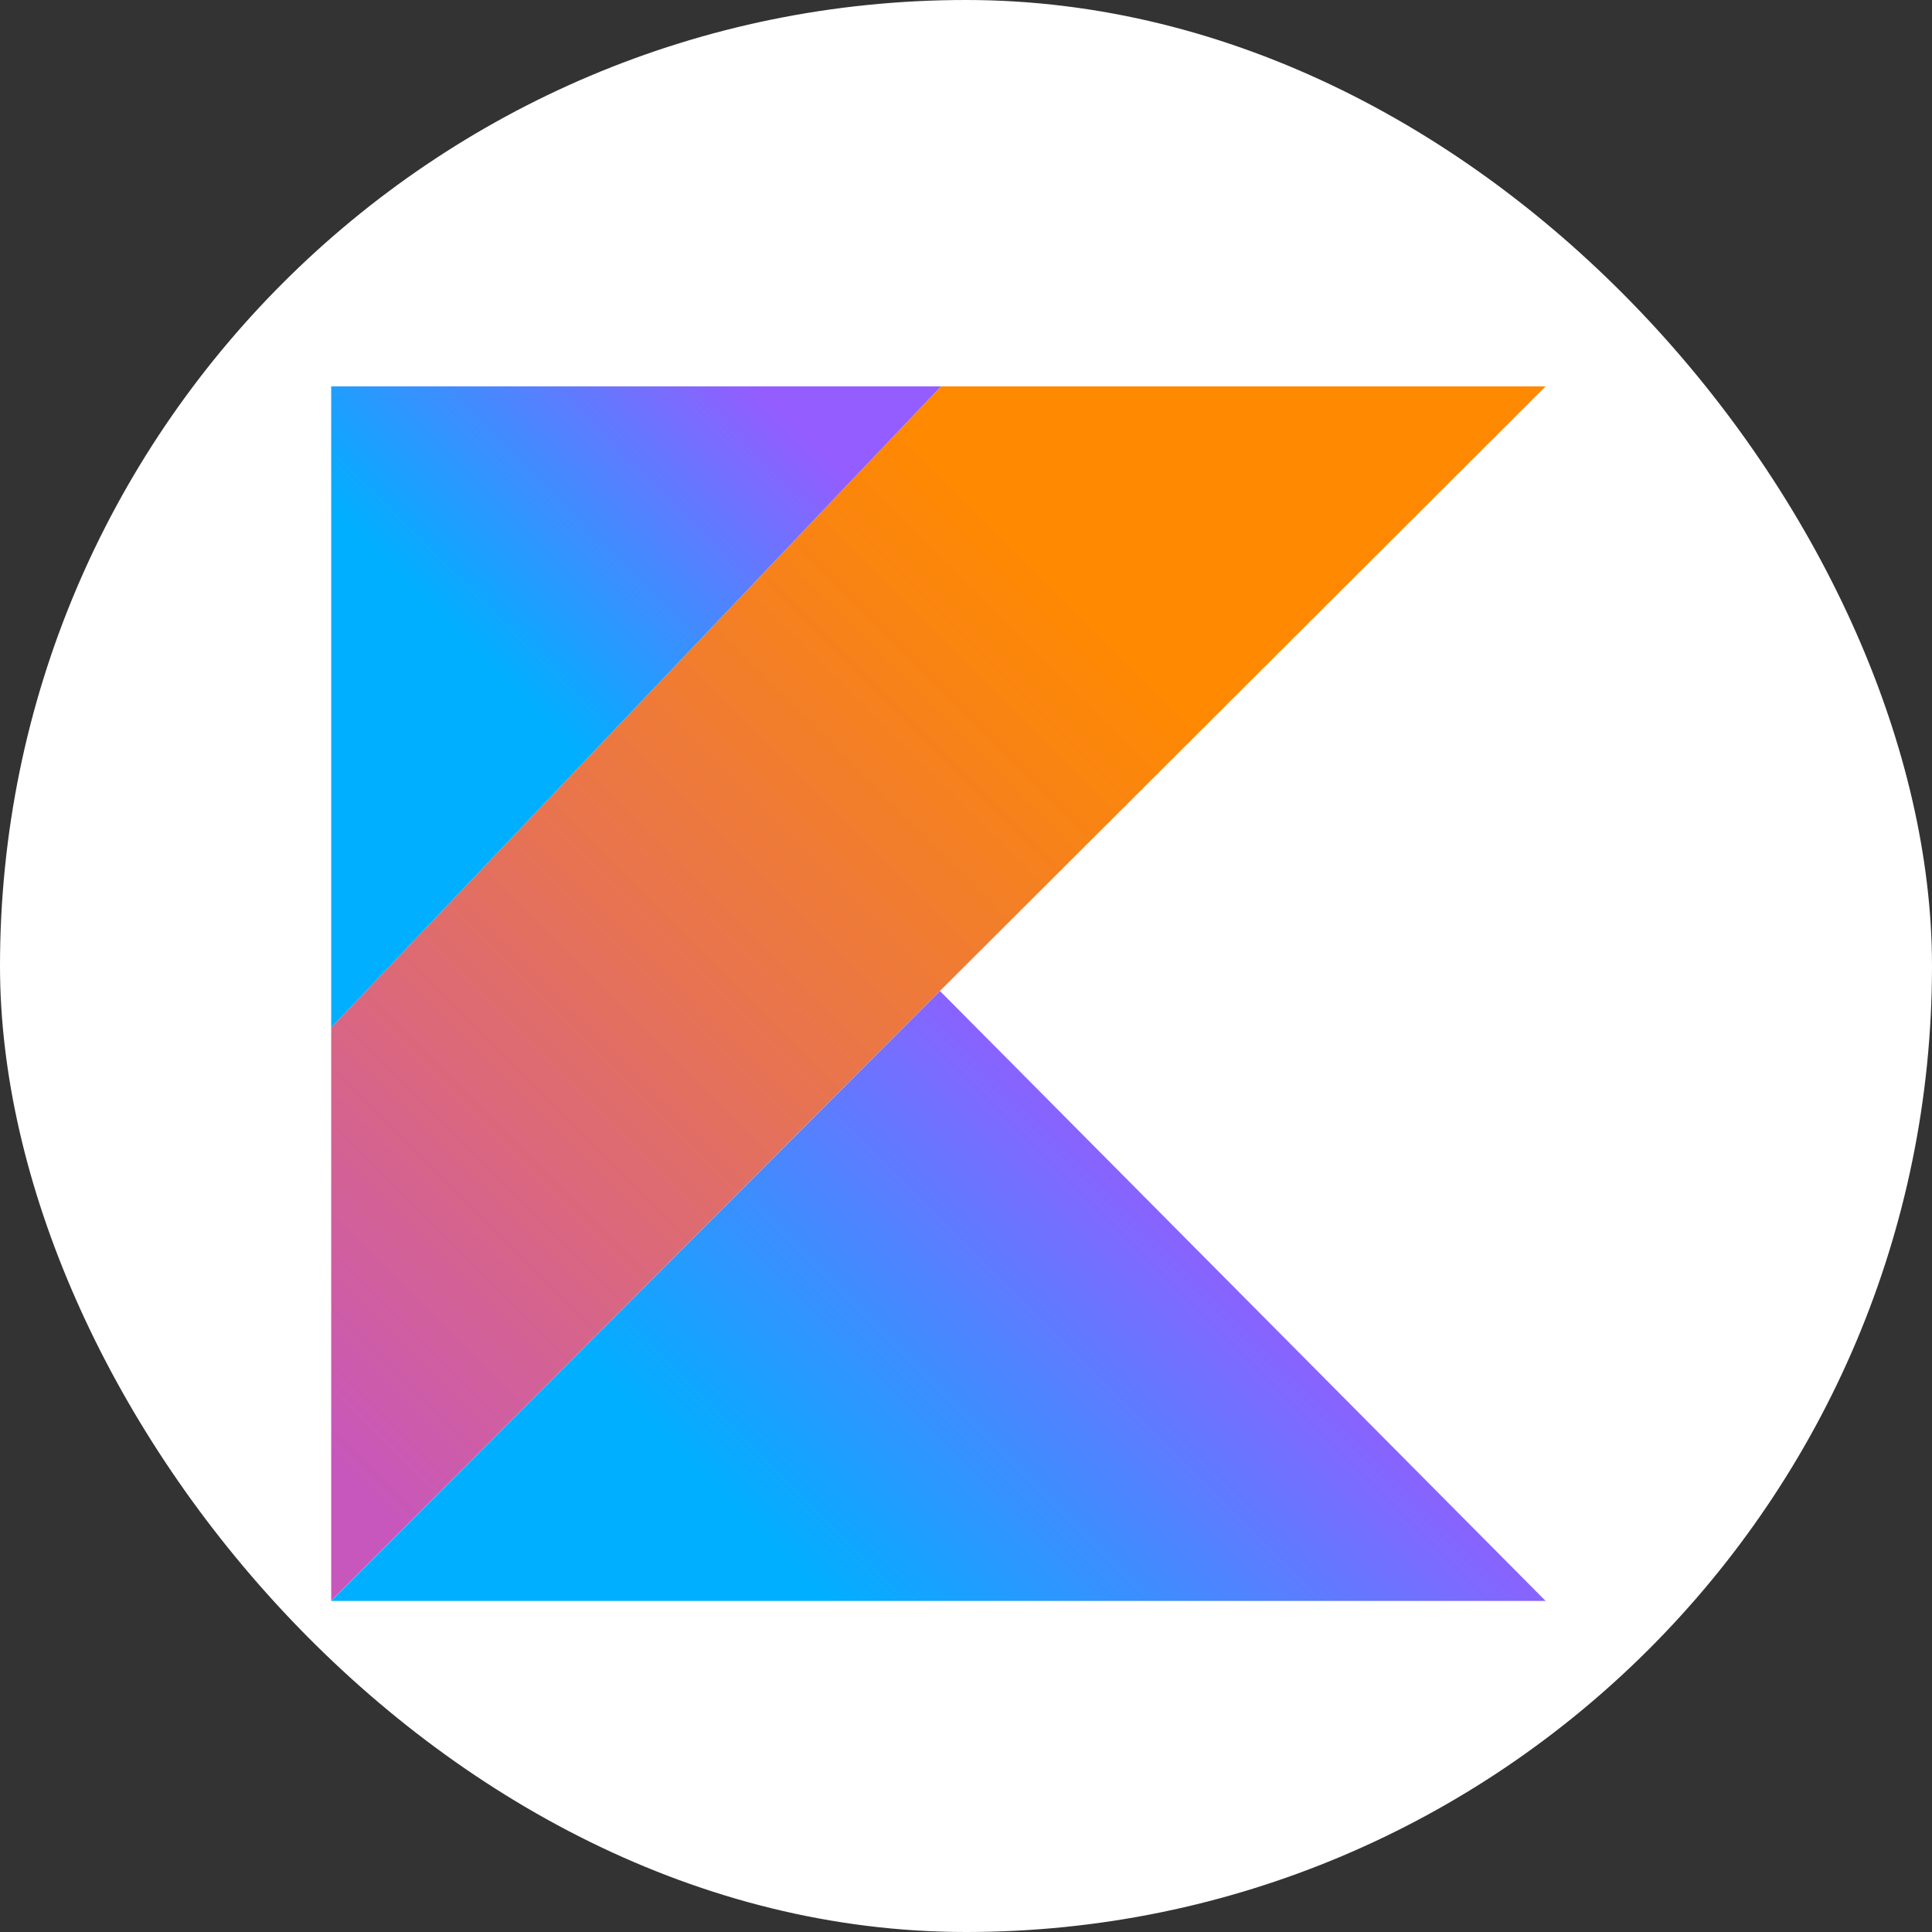 <svg width="35" height="35" viewBox="0 0 35 35" fill="none" xmlns="http://www.w3.org/2000/svg">
<rect x="0" y="0" width="35" height="35" fill="#333333" stroke="none"/>
<rect width="35" height="35" rx="17.5" fill="white"/>
<g clip-path="url(#clip0_1796_8197)">
<path d="M17.046 7L6 18.616V29L17.029 17.951L28 7H17.046Z" fill="url(#paint0_linear_1796_8197)"/>
<path d="M6 29.002L17.029 17.953L28 29.002H6Z" fill="url(#paint1_linear_1796_8197)"/>
<path d="M6 7H17.046L6 18.616V7Z" fill="url(#paint2_linear_1796_8197)"/>
</g>
<defs>
<linearGradient id="paint0_linear_1796_8197" x1="2.297" y1="27.231" x2="22.775" y2="6.753" gradientUnits="userSpaceOnUse">
<stop offset="0.108" stop-color="#C757BC"/>
<stop offset="0.173" stop-color="#CD5CA9"/>
<stop offset="0.492" stop-color="#E8744F"/>
<stop offset="0.716" stop-color="#F88316"/>
<stop offset="0.823" stop-color="#FF8900"/>
</linearGradient>
<linearGradient id="paint1_linear_1796_8197" x1="13.022" y1="32.971" x2="22.995" y2="22.997" gradientUnits="userSpaceOnUse">
<stop offset="0.296" stop-color="#00AFFF"/>
<stop offset="0.694" stop-color="#5282FF"/>
<stop offset="1" stop-color="#945DFF"/>
</linearGradient>
<linearGradient id="paint2_linear_1796_8197" x1="5.743" y1="13.078" x2="12.728" y2="6.074" gradientUnits="userSpaceOnUse">
<stop offset="0.296" stop-color="#00AFFF"/>
<stop offset="0.694" stop-color="#5282FF"/>
<stop offset="1" stop-color="#945DFF"/>
</linearGradient>
<clipPath id="clip0_1796_8197">
<rect width="22" height="22" fill="white" transform="translate(6 7)"/>
</clipPath>
</defs>
</svg>
